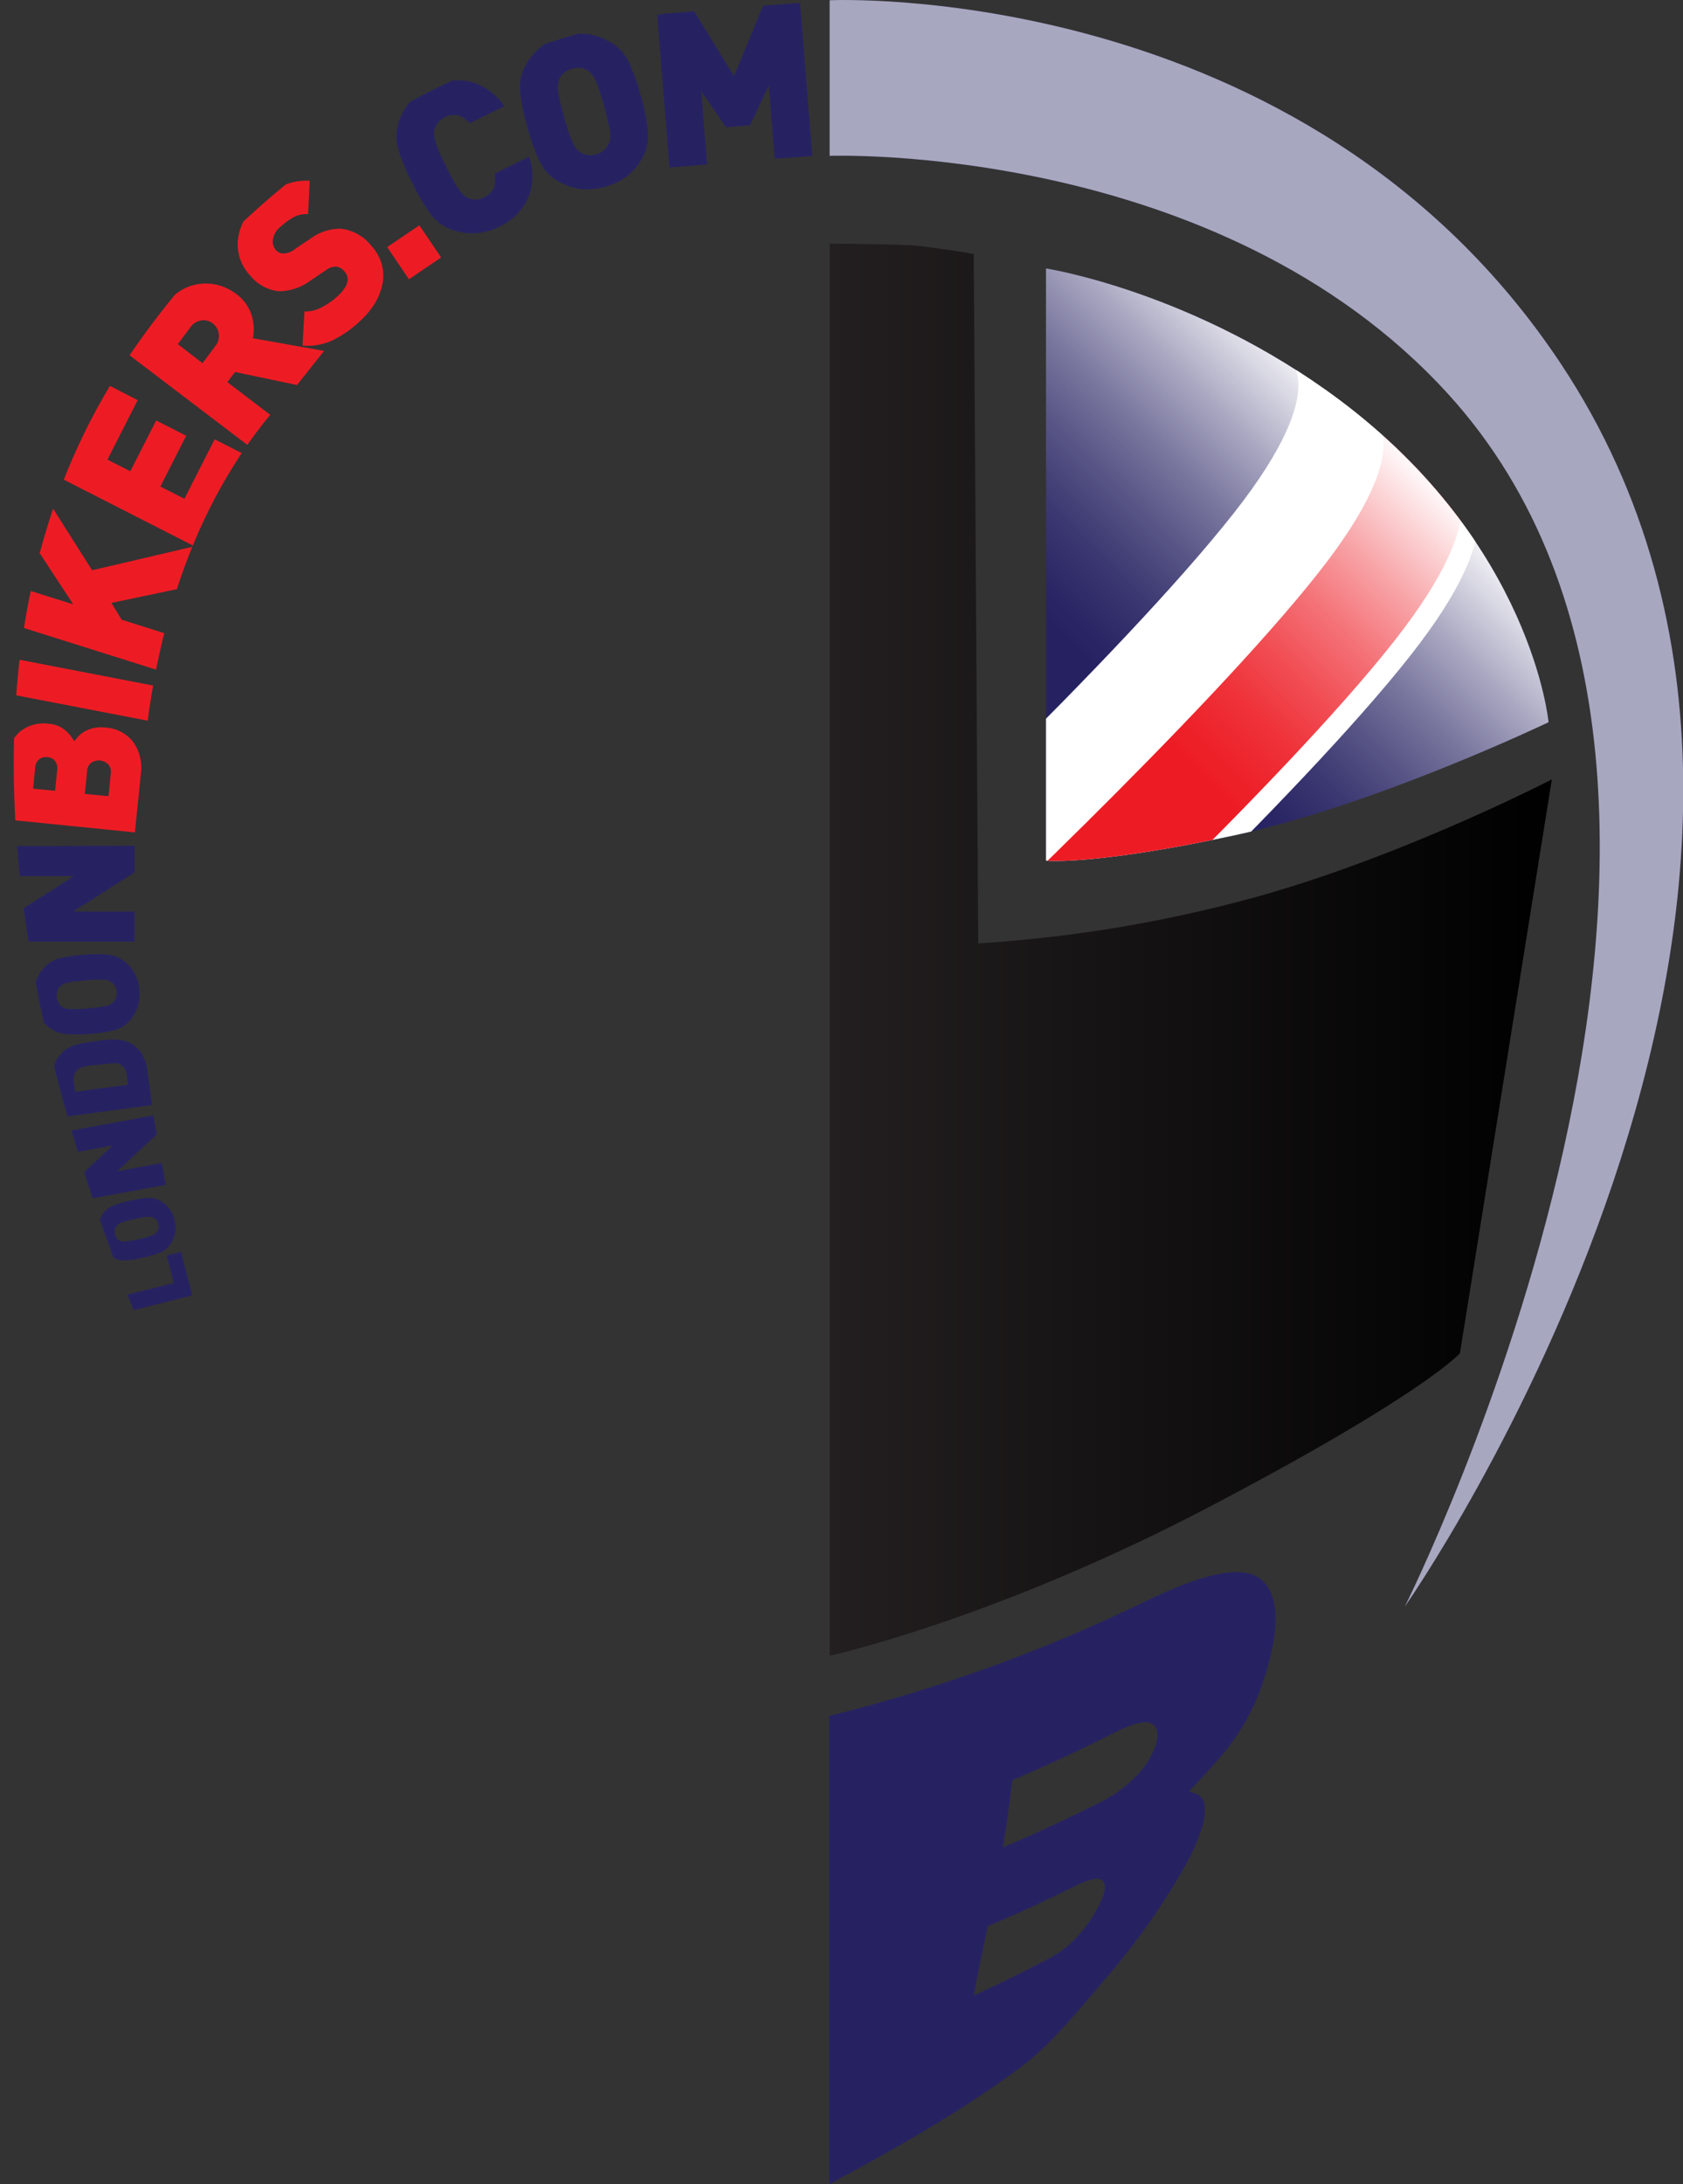 <svg xmlns="http://www.w3.org/2000/svg" xmlns:xlink="http://www.w3.org/1999/xlink" viewBox="0 0 265.12 343.96"><rect x="0" y="0" width="265.12" height="343.96" fill="#333333" stroke="none"/><defs><style>.cls-1,.cls-10{fill:none;}.cls-1{clip-rule:evenodd;}.cls-10,.cls-2,.cls-4,.cls-5,.cls-6,.cls-7,.cls-8{fill-rule:evenodd;}.cls-2{fill:url(#linear-gradient);}.cls-3{clip-path:url(#clip-path);}.cls-11,.cls-4{fill:#262262;}.cls-5,.cls-8{fill:#fff;}.cls-12,.cls-6{fill:#ed1c24;}.cls-7{fill:url(#linear-gradient-2);}.cls-8{opacity:0.6;}.cls-9{clip-path:url(#clip-path-2);}</style><linearGradient id="linear-gradient" x1="139.95" y1="159.84" x2="253.77" y2="159.84" gradientUnits="userSpaceOnUse"><stop offset="0" stop-color="#231f20"/><stop offset="1"/></linearGradient><clipPath id="clip-path" transform="translate(-9.31 -10.27)"><path id="mask" class="cls-1" d="M174.08,52.54s23.38,3.63,46.23,20.71C250.7,96,253.25,124,253.25,124s-27.1,13-49.42,17.8-29.75,4-29.75,4Z"/></clipPath><linearGradient id="linear-gradient-2" x1="225.72" y1="75.72" x2="162.97" y2="138.47" gradientUnits="userSpaceOnUse"><stop offset="0" stop-color="#fff"/><stop offset="0.07" stop-color="#fff" stop-opacity="0.85"/><stop offset="0.19" stop-color="#fff" stop-opacity="0.6"/><stop offset="0.31" stop-color="#fff" stop-opacity="0.38"/><stop offset="0.42" stop-color="#fff" stop-opacity="0.22"/><stop offset="0.52" stop-color="#fff" stop-opacity="0.1"/><stop offset="0.61" stop-color="#fff" stop-opacity="0.03"/><stop offset="0.67" stop-color="#fff" stop-opacity="0"/></linearGradient><clipPath id="clip-path-2" transform="translate(-9.31 -10.27)"><path class="cls-1" d="M140,10.31S70.65,5.78,29.47,66.58C-26.45,149.14,65.8,285.27,65.8,285.27S-3.94,135.47,54.71,72.35C91.66,32.59,140,35.81,140,35.81Z"/></clipPath></defs><title>lb-lid</title><g id="visor"><path class="cls-2" d="M140,48.64V271s25.84-5.65,59.74-23.41,39.55-24.22,39.55-24.22L253.77,133S230.36,145.11,207,151.57a215.88,215.88,0,0,1-43.59,7.26L162.7,50.26s-7.36-1.26-10.34-1.38C147.47,48.68,140,48.64,140,48.64Z" transform="translate(-9.31 -10.27)"/></g><g id="Layer_11" data-name="Layer 11"><g class="cls-3"><path class="cls-4" d="M173,49.7s24.42,3.8,48.27,21.64c31.74,23.74,34.41,53,34.41,53s-28.3,13.59-51.61,18.59S173,147.06,173,147.06Z" transform="translate(-9.31 -10.27)"/><path id="white" class="cls-5" d="M211.84,66.31,240.4,87.79s7.57,4.77-8.92,25.72c-17.71,22.51-59.55,61.31-59.55,61.31l-28.57-21.48s42.4-39.5,60.34-62.31C219.9,70.44,211.84,66.31,211.84,66.31Z" transform="translate(-9.31 -10.27)"/><path id="red" class="cls-6" d="M225.26,75.59l12.6,9.91s7.56,4.77-8.92,25.72c-17.71,22.51-59.56,61.31-59.56,61.31l-12.6-9.91s42.4-39.5,60.34-62.31C233.33,79.72,225.26,75.59,225.26,75.59Z" transform="translate(-9.31 -10.27)"/><path class="cls-7" d="M172.32,50.47s24.42,3.79,48.28,21.64c31.74,23.73,34.4,53,34.4,53s-28.3,13.59-51.6,18.58-31.08,4.17-31.08,4.17Z" transform="translate(-9.31 -10.27)"/></g></g><g id="helm_edge" data-name="helm edge"><path class="cls-4" d="M140,34.81s61.28-2.22,97.46,37.54c57.42,63.12-6.86,190.92-6.86,190.92s79.36-113.13,24.61-195.69C214.84,6.78,140,10.31,140,10.31Z" transform="translate(-9.31 -10.27)"/><path class="cls-8" d="M140,34.81s61.28-2.22,97.46,37.54c57.42,63.12-6.86,190.92-6.86,190.92s79.36-113.13,24.61-195.69C214.84,6.78,140,10.31,140,10.31Z" transform="translate(-9.31 -10.27)"/></g><g id="Layer_10" data-name="Layer 10"><g class="cls-9"><path id="bg" class="cls-10" d="M28.74,74.58C-26,157.14,62.35,290.27,62.35,290.27S-5.93,140.47,51.49,77.35C87.67,37.59,135,40.81,135,40.81V15.31S69.06,13.78,28.74,74.58Z" transform="translate(-9.31 -10.27)"/><path class="cls-11" d="M39.59,214.25l-10.35,2.62-.65-2.55,8.09-2-1.1-4.35,2.27-.57Z" transform="translate(-9.31 -10.27)"/><path class="cls-11" d="M32.75,198.9a3.65,3.65,0,0,1,2,.58,4.47,4.47,0,0,1,2.06,3,4.64,4.64,0,0,1,.08,1.91,4.72,4.72,0,0,1-.66,1.69,3.67,3.67,0,0,1-1.59,1.39,16.49,16.49,0,0,1-2.83.85,15.52,15.52,0,0,1-2.91.43,3.57,3.57,0,0,1-2-.58,4.62,4.62,0,0,1-1.32-1.24,5,5,0,0,1-.75-1.76,5.06,5.06,0,0,1-.08-1.92,4.81,4.81,0,0,1,.67-1.68A3.55,3.55,0,0,1,27,200.19a14.72,14.72,0,0,1,2.82-.85A15.78,15.78,0,0,1,32.75,198.9Zm-3.56,3.66a6.89,6.89,0,0,0-.8.26,1.92,1.92,0,0,0-.44.24,1.33,1.33,0,0,0-.27.26,1.18,1.18,0,0,0-.27.56,1.6,1.6,0,0,0,0,.72,1.71,1.71,0,0,0,.29.64,1.24,1.24,0,0,0,.49.4,1.12,1.12,0,0,0,.35.12,1.92,1.92,0,0,0,.5,0,7.21,7.21,0,0,0,.83-.1c.35-.05.78-.14,1.32-.26s.95-.22,1.28-.32a7.31,7.31,0,0,0,.79-.26,2.16,2.16,0,0,0,.44-.23,2.27,2.27,0,0,0,.28-.26,1.67,1.67,0,0,0,.27-.57,1.7,1.7,0,0,0,0-.71,1.63,1.63,0,0,0-.3-.65,1.52,1.52,0,0,0-.49-.4,2.53,2.53,0,0,0-.36-.12,2.38,2.38,0,0,0-.49,0c-.21,0-.49.05-.83.1s-.78.14-1.31.26S29.52,202.46,29.19,202.56Z" transform="translate(-9.31 -10.27)"/><path class="cls-11" d="M34,188.92l-6.21,5.78,7-1.29.63,3.44-14,2.57-.55-3,6.22-5.78-7,1.29-.63-3.44,14-2.57Z" transform="translate(-9.31 -10.27)"/><path class="cls-11" d="M26.41,174A8.79,8.79,0,0,1,28,174a4.71,4.71,0,0,1,1.32.3,4.59,4.59,0,0,1,1.21.68,4.77,4.77,0,0,1,1.33,1.61,7,7,0,0,1,.66,2.19l.74,5.5-14.82,2-.74-5.5a6.92,6.92,0,0,1,.06-2.28,4.44,4.44,0,0,1,.86-1.91,5,5,0,0,1,1-1,5.29,5.29,0,0,1,1.2-.64,10.53,10.53,0,0,1,1.48-.4c.55-.1,1.24-.21,2.09-.32S25.85,174,26.41,174Zm-3.13,4.11c-.38.06-.68.13-.9.18a2.63,2.63,0,0,0-.51.19,1.42,1.42,0,0,0-.34.25,1.85,1.85,0,0,0-.52.77,2.36,2.36,0,0,0-.08,1.09l.22,1.6,8.33-1.12-.22-1.6a2.31,2.31,0,0,0-.36-1,1.91,1.91,0,0,0-.71-.61,1.37,1.37,0,0,0-.38-.15,2,2,0,0,0-.53,0q-.34,0-.93.06l-1.54.18C24.17,178,23.66,178,23.28,178.1Z" transform="translate(-9.31 -10.27)"/><path class="cls-11" d="M26.48,160.62a4.86,4.86,0,0,1,2.6,1.17,6.33,6.33,0,0,1,1.54,1.91,6.57,6.57,0,0,1,.65,2.51,6.68,6.68,0,0,1-.25,2.58,6.36,6.36,0,0,1-1.22,2.13,4.9,4.9,0,0,1-2.39,1.56,21.7,21.7,0,0,1-3.95.59,20.5,20.5,0,0,1-4,0,4.86,4.86,0,0,1-2.6-1.17A6.18,6.18,0,0,1,15.33,170a6.76,6.76,0,0,1-.66-2.51,6.67,6.67,0,0,1,.26-2.58,6.36,6.36,0,0,1,1.22-2.13,4.9,4.9,0,0,1,2.39-1.56,21.56,21.56,0,0,1,3.95-.59A20.51,20.51,0,0,1,26.48,160.62ZM21,164.83a7.91,7.91,0,0,0-1.11.21,2.85,2.85,0,0,0-.64.23,2,2,0,0,0-.42.3,1.64,1.64,0,0,0-.46.69,2.22,2.22,0,0,0-.12,1,2.3,2.3,0,0,0,.27.93,1.8,1.8,0,0,0,.57.62,1.91,1.91,0,0,0,.45.23,2.44,2.44,0,0,0,.66.12c.28,0,.65,0,1.13,0s1.08,0,1.82-.1,1.32-.12,1.78-.18.82-.14,1.1-.21a2.34,2.34,0,0,0,.64-.22,2,2,0,0,0,.42-.3,1.84,1.84,0,0,0,.47-.7,2.16,2.16,0,0,0,.14-1,2.07,2.07,0,0,0-.28-.92,2,2,0,0,0-.58-.63,2.82,2.82,0,0,0-.46-.23,3.63,3.63,0,0,0-.65-.12c-.28,0-.66,0-1.13,0s-1.07,0-1.8.1S21.47,164.77,21,164.83Z" transform="translate(-9.31 -10.27)"/><path class="cls-11" d="M30.5,147.64l-9.65,6.17,9.66,0v4.73l-19.22,0v-4.13l9.65-6.18-9.66,0v-4.72l19.22-.05Z" transform="translate(-9.31 -10.27)"/><path class="cls-12" d="M30.32,127.15a7,7,0,0,1,1.18,4.95l-.94,9.25L9.31,139.21l.89-8.81a7,7,0,0,1,2.18-4.85,5.9,5.9,0,0,1,4.65-1.3,4.36,4.36,0,0,1,2.54,1A6.6,6.6,0,0,1,21,127c.24-.3.47-.57.7-.82a4.36,4.36,0,0,1,.94-.72,4.92,4.92,0,0,1,1.39-.54,6,6,0,0,1,1.87-.08A5.91,5.91,0,0,1,30.32,127.15ZM15.5,129.82a1.82,1.82,0,0,0-.65,1.38l-.33,3.26,3.47.34.32-3.25a1.79,1.79,0,0,0-.36-1.48,1.73,1.73,0,0,0-1.18-.57A1.81,1.81,0,0,0,15.5,129.82Zm8.21.54a1.8,1.8,0,0,0-.68,1.39l-.36,3.53,3.73.37.36-3.52a1.79,1.79,0,0,0-.41-1.5,2.12,2.12,0,0,0-2.64-.27Z" transform="translate(-9.31 -10.27)"/><path class="cls-12" d="M32.65,123.77l-22.37-4.31,1.06-5.5,22.37,4.32Z" transform="translate(-9.31 -10.27)"/><path class="cls-12" d="M38,102.87l-11.14,2.34,1.62,2.65,7.23,2.28L34,115.75l-23.09-7.27,1.76-5.61,8.18,2.57-6.07-9.25,2.18-6.94,6.86,10.82L40.1,96.26Z" transform="translate(-9.31 -10.27)"/><path class="cls-12" d="M40.38,96.52l-21.58-11,7.46-14.67L31,73.28l-4.77,9.37,3.61,1.83,4.07-8,4.73,2.41-4.07,8,3.79,1.92,4.76-9.36,4.73,2.4Z" transform="translate(-9.31 -10.27)"/><path class="cls-12" d="M56.1,70.9l-9.76-2.05-1.22,1.59,7.17,5.47-3.61,4.73L29.43,66l5.81-7.63a9.54,9.54,0,0,1,2.63-2.4,7.34,7.34,0,0,1,3-1,7.63,7.63,0,0,1,3,.25,8.21,8.21,0,0,1,2.64,1.33,6.68,6.68,0,0,1,2.41,3.27,7.47,7.47,0,0,1,.23,3.71l11.21,2ZM41.05,60.73a2.48,2.48,0,0,0-1.73,1.06l-2,2.67,3.89,3,2-2.67a2.52,2.52,0,0,0,.56-2,2.47,2.47,0,0,0-2.73-2.08Z" transform="translate(-9.31 -10.27)"/><path class="cls-12" d="M69.45,51.89a6.71,6.71,0,0,1,.1,3.12,9.38,9.38,0,0,1-1.24,3.1,12.65,12.65,0,0,1-2.37,2.8,17.47,17.47,0,0,1-4.35,3,9.42,9.42,0,0,1-4.62.78l.3-5.38a5.16,5.16,0,0,0,2.59-.59,11.15,11.15,0,0,0,2.57-1.75Q65,54.63,63.56,53a2,2,0,0,0-1.31-.75,2.63,2.63,0,0,0-1.62.59l-1.2.8-1.25.84a8.32,8.32,0,0,1-5,1.65,6.73,6.73,0,0,1-4.49-2.51,7.1,7.1,0,0,1-1.89-5.7A9.31,9.31,0,0,1,50.12,42,14.23,14.23,0,0,1,54,39.45a9,9,0,0,1,4.1-.71L57.84,44a4.24,4.24,0,0,0-2.28.47A11.81,11.81,0,0,0,53.47,46a3.15,3.15,0,0,0-1.17,2,2.05,2.05,0,0,0,.49,1.67,1.49,1.49,0,0,0,1.1.51,2.8,2.8,0,0,0,1.72-.57l1.1-.76,1.35-.89a8.06,8.06,0,0,1,4.88-1.68A7.1,7.1,0,0,1,67.82,49,7.19,7.19,0,0,1,69.45,51.89Z" transform="translate(-9.31 -10.27)"/><path class="cls-12" d="M73.73,54.25,70.3,49.18l5.07-3.43,3.43,5.06Z" transform="translate(-9.31 -10.27)"/><path class="cls-11" d="M92.45,41.56A9.37,9.37,0,0,1,87.91,46a9.71,9.71,0,0,1-3.64,1,9.21,9.21,0,0,1-3.6-.5,7.18,7.18,0,0,1-3.46-2.43,31.33,31.33,0,0,1-3-5.09A31.5,31.5,0,0,1,72,33.6a7.17,7.17,0,0,1,.17-4.22A9.11,9.11,0,0,1,74,26.22,9.77,9.77,0,0,1,77,24a9.4,9.4,0,0,1,6.32-.88A9.22,9.22,0,0,1,88.74,27l-5.43,2.68a4.2,4.2,0,0,0-1.77-1.23,3.27,3.27,0,0,0-3.8,2.24,3.29,3.29,0,0,0-.06.77,5.48,5.48,0,0,0,.19,1,14.17,14.17,0,0,0,.57,1.6c.28.66.65,1.47,1.13,2.42s.88,1.74,1.23,2.35a15.19,15.19,0,0,0,.91,1.42,5.2,5.2,0,0,0,.68.77,2.76,2.76,0,0,0,3.2.3,2.84,2.84,0,0,0,1.54-1.54,4.25,4.25,0,0,0,.09-2.15l5.43-2.68A9.16,9.16,0,0,1,92.45,41.56Z" transform="translate(-9.31 -10.27)"/><path class="cls-11" d="M111.38,31.12a7.14,7.14,0,0,1-.95,4.12A9.27,9.27,0,0,1,108.11,38a10.82,10.82,0,0,1-7.27,2.05,9.37,9.37,0,0,1-3.43-1.16,7,7,0,0,1-3-3,31.26,31.26,0,0,1-2-5.54,31.81,31.81,0,0,1-1.18-5.78,7.21,7.21,0,0,1,.94-4.12,9.44,9.44,0,0,1,2.33-2.77A9.75,9.75,0,0,1,98,16a9.92,9.92,0,0,1,3.82-.37,9.37,9.37,0,0,1,3.43,1.16,7.1,7.1,0,0,1,3,3,31.37,31.37,0,0,1,2,5.54A32,32,0,0,1,111.38,31.12Zm-7.69-6.72a13.12,13.12,0,0,0-.61-1.56,4.52,4.52,0,0,0-.53-.86,3,3,0,0,0-.55-.51,2.37,2.37,0,0,0-1.14-.48,3.37,3.37,0,0,0-1.43.11,3.25,3.25,0,0,0-1.27.65,2.64,2.64,0,0,0-.74,1,3.23,3.23,0,0,0-.2.72,4.12,4.12,0,0,0,0,1c0,.41.14,1,.29,1.65s.37,1.56.66,2.6.56,1.9.79,2.54a16.47,16.47,0,0,0,.61,1.54,3.9,3.9,0,0,0,.5.86,3.09,3.09,0,0,0,.56.52,2.69,2.69,0,0,0,1.16.48,3,3,0,0,0,1.42-.08,3.05,3.05,0,0,0,1.26-.67,3,3,0,0,0,.74-1,3.76,3.76,0,0,0,.2-.73,4,4,0,0,0,0-1c0-.41-.14-1-.29-1.64s-.36-1.54-.65-2.58S103.91,25.06,103.69,24.4Z" transform="translate(-9.31 -10.27)"/><path class="cls-11" d="M131.34,35.27l-.93-11.56L127.47,30l-3.8.31-3.9-5.69.93,11.55-5.93.48-1.94-24.13,5.83-.47,6.28,10.21,4.57-11.08,5.83-.47,1.93,24.13Z" transform="translate(-9.31 -10.27)"/></g></g><g id="B"><path class="cls-11" d="M183.33,322c-5,5.92-9.1,10.82-13.5,14-9.48,7-19.53,12.65-29.88,18.21V280.47a252.15,252.15,0,0,0,49.71-18c10.78-5.22,16.49-5.81,18.94-2.87s2,8.43-.22,15.21a34.66,34.66,0,0,1-5.17,10.06c-2.22,3-6.6,7.49-6.6,7.49s1.19.35,1.62.64a2.3,2.3,0,0,1,.84,1.63,8.46,8.46,0,0,1-.42,3.43,30.19,30.19,0,0,1-2.42,5.62A108.72,108.72,0,0,1,183.33,322Zm7.4-40.31c-.94-.54-2.86-.08-5.89,1.43-6,3-9.27,4.56-16.08,7.49-.55,4.74-.84,6.74-1.48,10.58,6.31-2.71,9.3-4.13,14.79-6.84a20.59,20.59,0,0,0,6.34-4.52,13.08,13.08,0,0,0,3-4.89C191.87,283.34,191.68,282.23,190.73,281.69ZM183,306.4c-.56-.57-2-.27-4.33.87-5,2.46-7.79,3.76-13.77,6.34-.83,4-1.27,6-2.21,10.91,5.23-2.44,7.55-3.61,11.85-5.84a15.8,15.8,0,0,0,5-4.06,20.54,20.54,0,0,0,3.18-4.94C183.46,308.07,183.57,307,183,306.4Z" transform="translate(-9.31 -10.27)"/></g></svg>